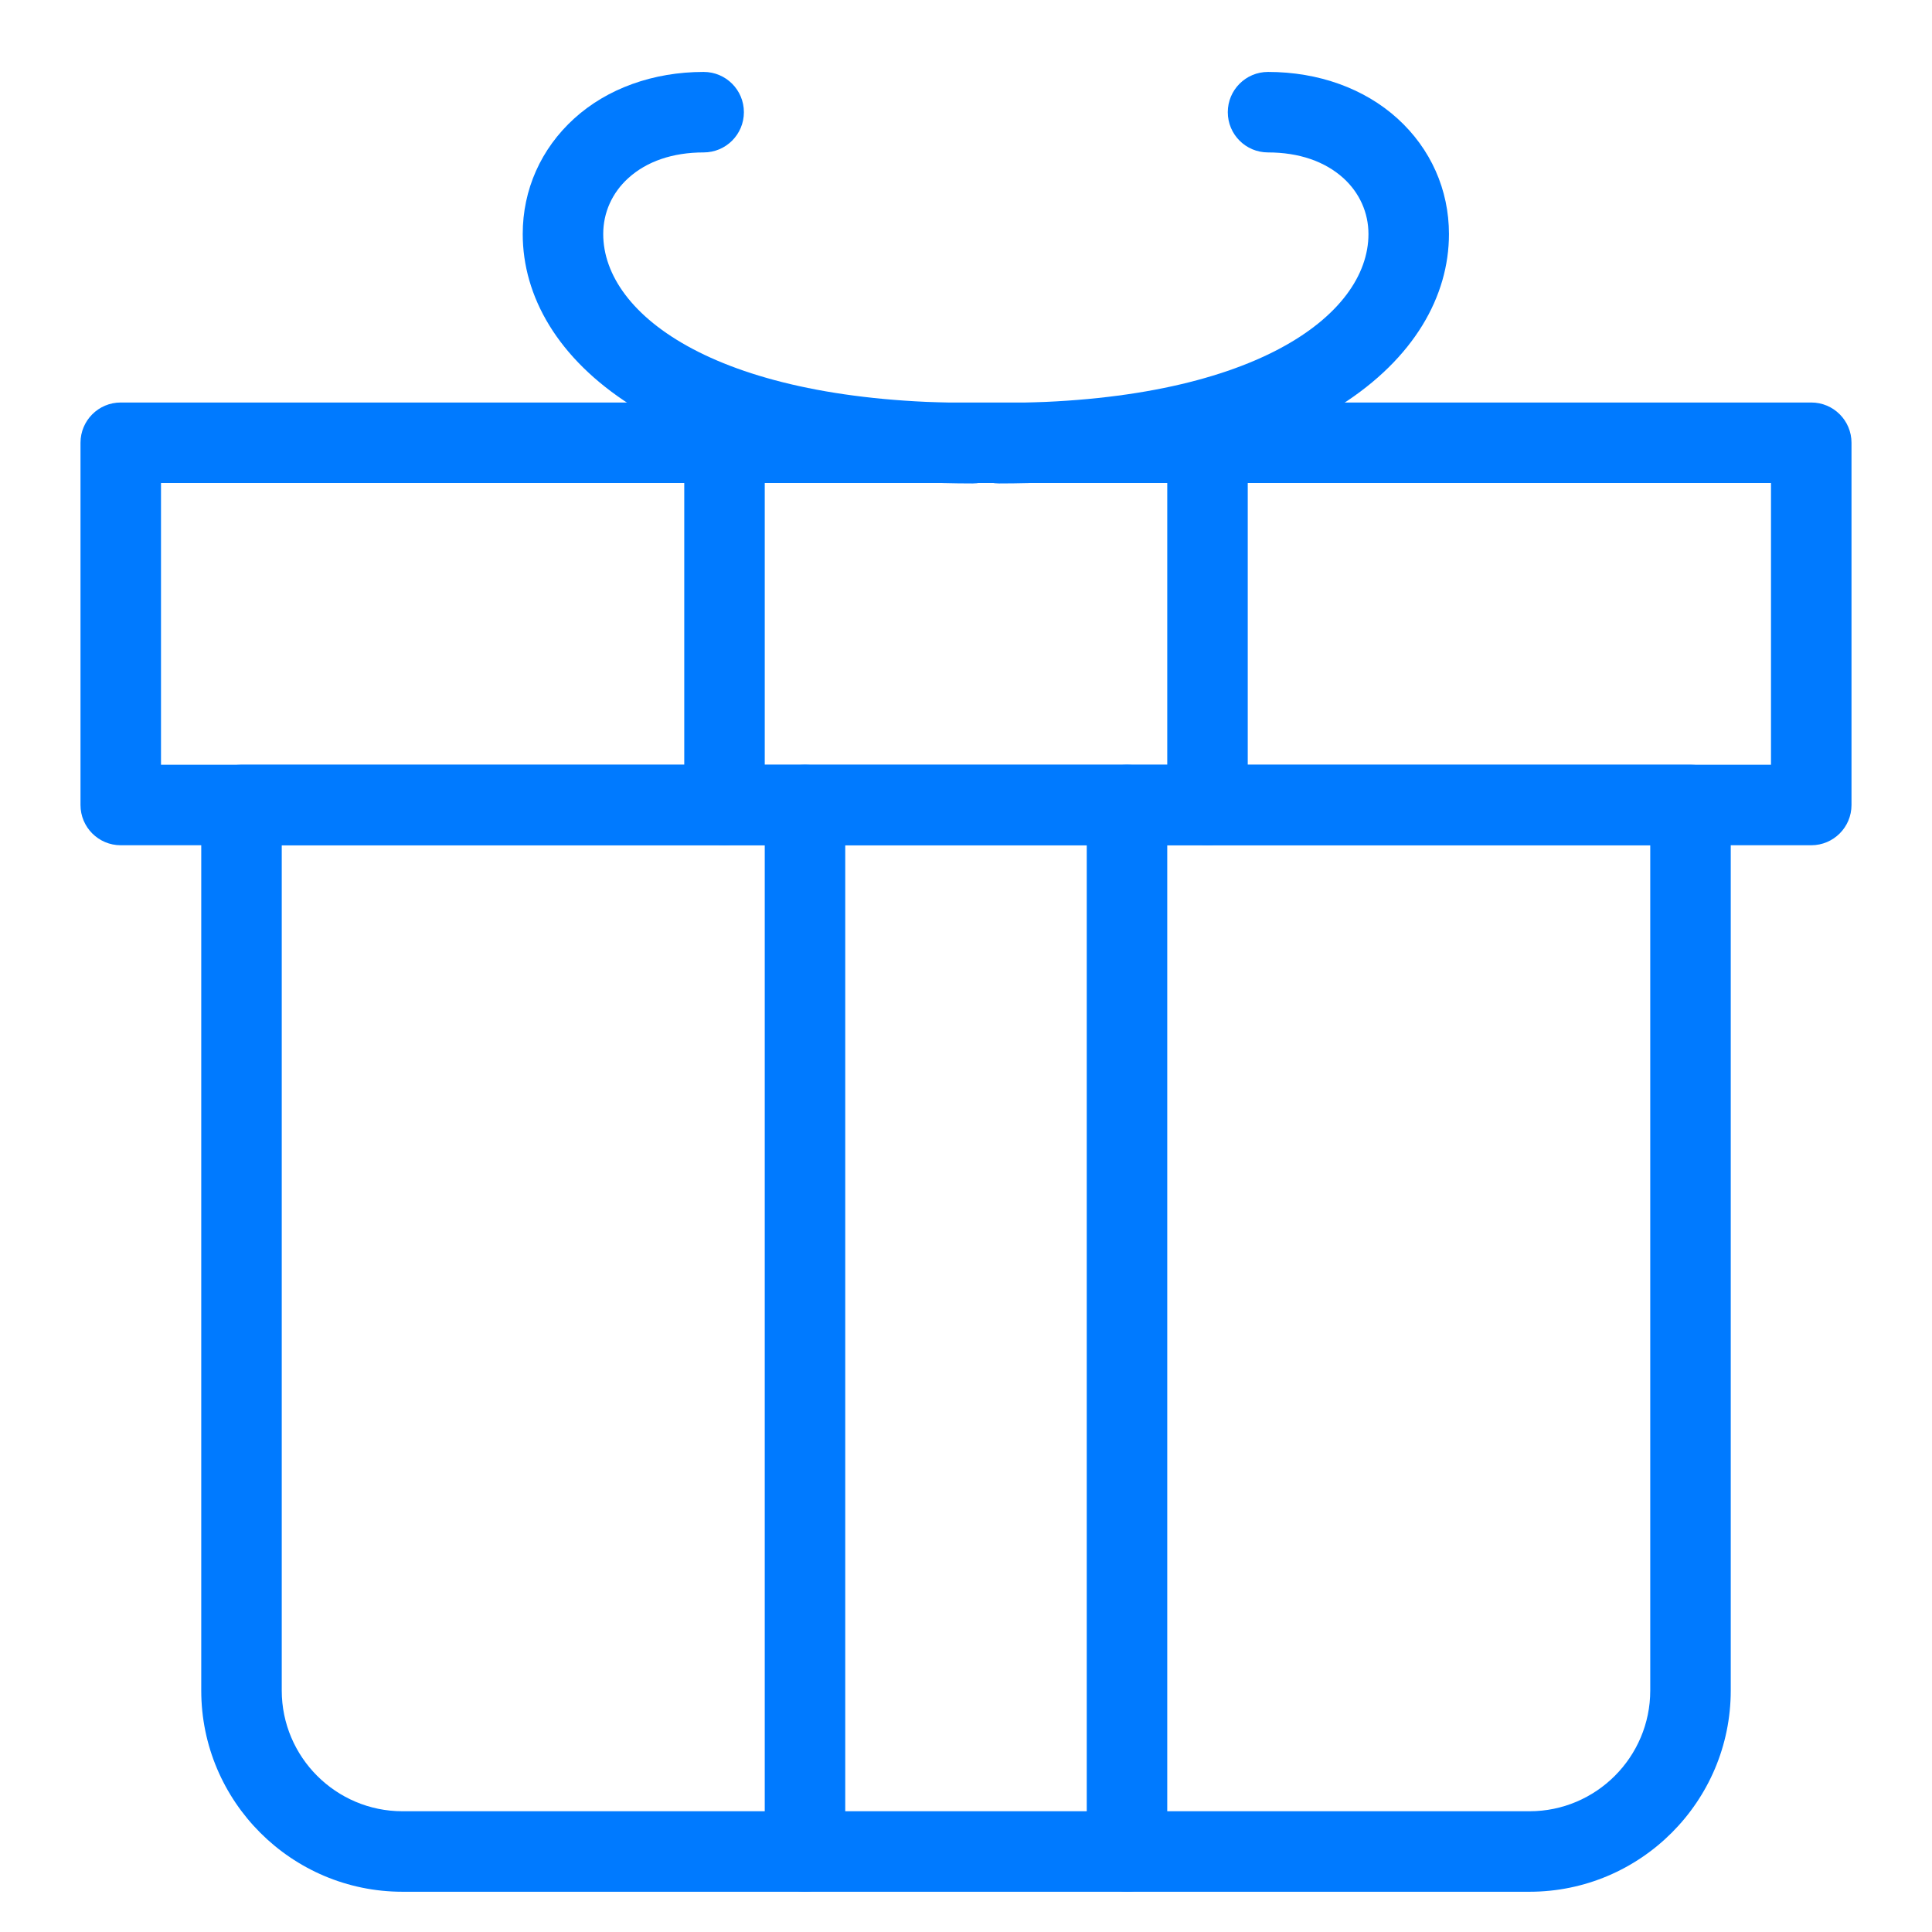 <?xml version="1.0" encoding="utf-8"?>
<!-- Generator: Adobe Illustrator 17.0.0, SVG Export Plug-In . SVG Version: 6.00 Build 0)  -->
<!DOCTYPE svg PUBLIC "-//W3C//DTD SVG 1.1//EN" "http://www.w3.org/Graphics/SVG/1.1/DTD/svg11.dtd">
<svg version="1.1" xmlns="http://www.w3.org/2000/svg" xmlns:xlink="http://www.w3.org/1999/xlink" x="0px" y="0px" width="48px"
	 height="48px" viewBox="0 0 48 48" enable-background="new 0 0 48 48" xml:space="preserve">
<g id="Layer_1">
</g>
<g id="good_luck_bird">
</g>
<g id="event-go">
</g>
<g id="cancel-date">
</g>
<g id="evet-date">
</g>
<g id="event-list">
</g>
<g id="flight">
</g>
<g id="travel-bag">
</g>
<g id="limejuice">
</g>
<g id="beach-2_1_">
</g>
<g id="beach-2">
</g>
<g id="soks">
</g>
<g id="eye_wear">
</g>
<g id="skin-doll">
</g>
<g id="dec-bell">
</g>
<g id="dec-egg-2">
</g>
<g id="dec-egg">
</g>
<g id="flower-1">
</g>
<g id="flower">
</g>
<g id="light_house-2">
</g>
<g id="light-house">
</g>
<g id="snow-mountain">
</g>
<g id="light">
</g>
<g id="corn-ice">
</g>
<g id="beach-stand">
</g>
<g id="umberlla">
</g>
<g id="lifeguard">
</g>
<g id="direct">
</g>
<g id="bag-2">
</g>
<g id="bag-1">
</g>
<g id="balloon_1_">
</g>
<g id="balloon">
</g>
<g id="stars">
</g>
<g id="star-large">
</g>
<g id="decorate">
</g>
<g id="star">
</g>
<g id="ball-tree">
</g>
<g id="giftballoon">
</g>
<g id="decorate-1">
</g>
<g id="ribbon">
</g>
<g id="places">
</g>
<g id="bag">
</g>
<g id="christmass-ball-4">
</g>
<g id="christmas-ball-3">
</g>
<g id="cristmass-ball-2">
</g>
<g id="basket-gift">
	<path fill="#007AFF" d="M45,21H3c-0.553,0-1-0.448-1-1v-9c0-0.552,0.447-1,1-1h42c0.553,0,1,0.448,1,1v9C46,20.552,45.553,21,45,21
		z M4,19h40v-7H4V19z"/>
	<path fill="#007AFF" d="M38,47H10c-2.757,0-5-2.243-5-5V20c0-0.552,0.447-1,1-1h36c0.553,0,1,0.448,1,1v22
		C43,44.757,40.757,47,38,47z M7,21v21c0,1.654,1.346,3,3,3h28c1.654,0,3-1.346,3-3V21H7z"/>
	<path fill="#007AFF" d="M20,47c-0.553,0-1-0.448-1-1V20c0-0.552,0.447-1,1-1s1,0.448,1,1v26C21,46.552,20.553,47,20,47z"/>
	<path fill="#007AFF" d="M28,47c-0.553,0-1-0.448-1-1V20c0-0.552,0.447-1,1-1s1,0.448,1,1v26C29,46.552,28.553,47,28,47z"/>
	<path fill="#007AFF" d="M18,21c-0.553,0-1-0.448-1-1v-9c0-0.552,0.447-1,1-1s1,0.448,1,1v9C19,20.552,18.553,21,18,21z"/>
	<path fill="#007AFF" d="M30,21c-0.553,0-1-0.448-1-1v-9c0-0.552,0.447-1,1-1s1,0.448,1,1v9C31,20.552,30.553,21,30,21z"/>
	<path fill="#007AFF" d="M24.821,12.011c-0.552,0-1-0.447-1-1c0-0.552,0.448-1,1-1c6.306,0,9.178-2.175,9.178-4.196
		c0-0.531-0.221-1.023-0.621-1.388c-0.461-0.418-1.108-0.64-1.874-0.64c-0.553,0-1-0.447-1-1c0-0.552,0.447-1,1-1
		c1.253,0,2.396,0.412,3.219,1.16c0.823,0.748,1.276,1.767,1.276,2.868C35.998,8.899,32.542,12.011,24.821,12.011z"/>
	<path fill="#007AFF" d="M24.164,12.011L24.164,12.011c-7.721,0-11.177-3.112-11.177-6.196c-0.001-1.101,0.453-2.12,1.276-2.868
		c0.822-0.748,1.966-1.16,3.219-1.16c0.553,0,1,0.448,1,1c0,0.553-0.447,1-1,1c-0.766,0-1.414,0.221-1.874,0.64
		c-0.401,0.364-0.621,0.856-0.621,1.387c0,2.021,2.872,4.196,9.178,4.196c0.552,0,0.999,0.448,0.999,1
		C25.164,11.564,24.717,12.011,24.164,12.011z"/>
</g>
<g id="hot_coffee">
</g>
<g id="lollipop-2">
</g>
<g id="lollipop_2">
</g>
<g id="ribbon_hold">
</g>
<g id="ribbons">
</g>
<g id="offer">
</g>
<g id="candels">
</g>
<g id="halloween">
</g>
<g id="egg-dec">
</g>
<g id="shore">
</g>
<g id="hot_air_balloon">
</g>
<g id="leef">
</g>
<g id="puppies">
</g>
<g id="ship">
</g>
<g id="goat">
</g>
<g id="tend">
</g>
<g id="watermelon">
</g>
<g id="lollipop">
</g>
<g id="sun-set">
</g>
<g id="ball-dec-1">
</g>
<g id="ball-dec">
</g>
<g id="snow_doll_1_">
</g>
<g id="snow_doll">
</g>
<g id="stick">
</g>
<g id="cracker-3">
</g>
<g id="crackers">
</g>
<g id="gift">
</g>
<g id="candle_glass">
</g>
<g id="wine_glass">
</g>
<g id="snowflake-8_1_">
</g>
<g id="snowflake-8">
</g>
<g id="snowflake-7">
</g>
<g id="snowflake6">
</g>
<g id="snowflake-5">
</g>
<g id="snowflake-4">
</g>
<g id="snowflake-3">
</g>
<g id="snowflake-2">
</g>
<g id="snowflake-1">
</g>
<g id="snowflake">
</g>
<g id="tree-2">
</g>
<g id="star_tree">
</g>
<g id="trees">
</g>
<g id="tree">
</g>
<g id="x-mashat">
</g>
<g id="x-mas-hat">
</g>
<g id="candle">
</g>
<g id="drink">
</g>
<g id="bell-2">
</g>
<g id="bell">
</g>
<g id="Layer_2">
</g>
<g id="Layer_3">
</g>
<g id="magicstic">
</g>
<g id="christmas-ball">
</g>
<g id="leef-dec">
</g>
<g id="navigator">
</g>
<g id="gift-3">
</g>
<g id="eye-wear-2">
</g>
</svg>
